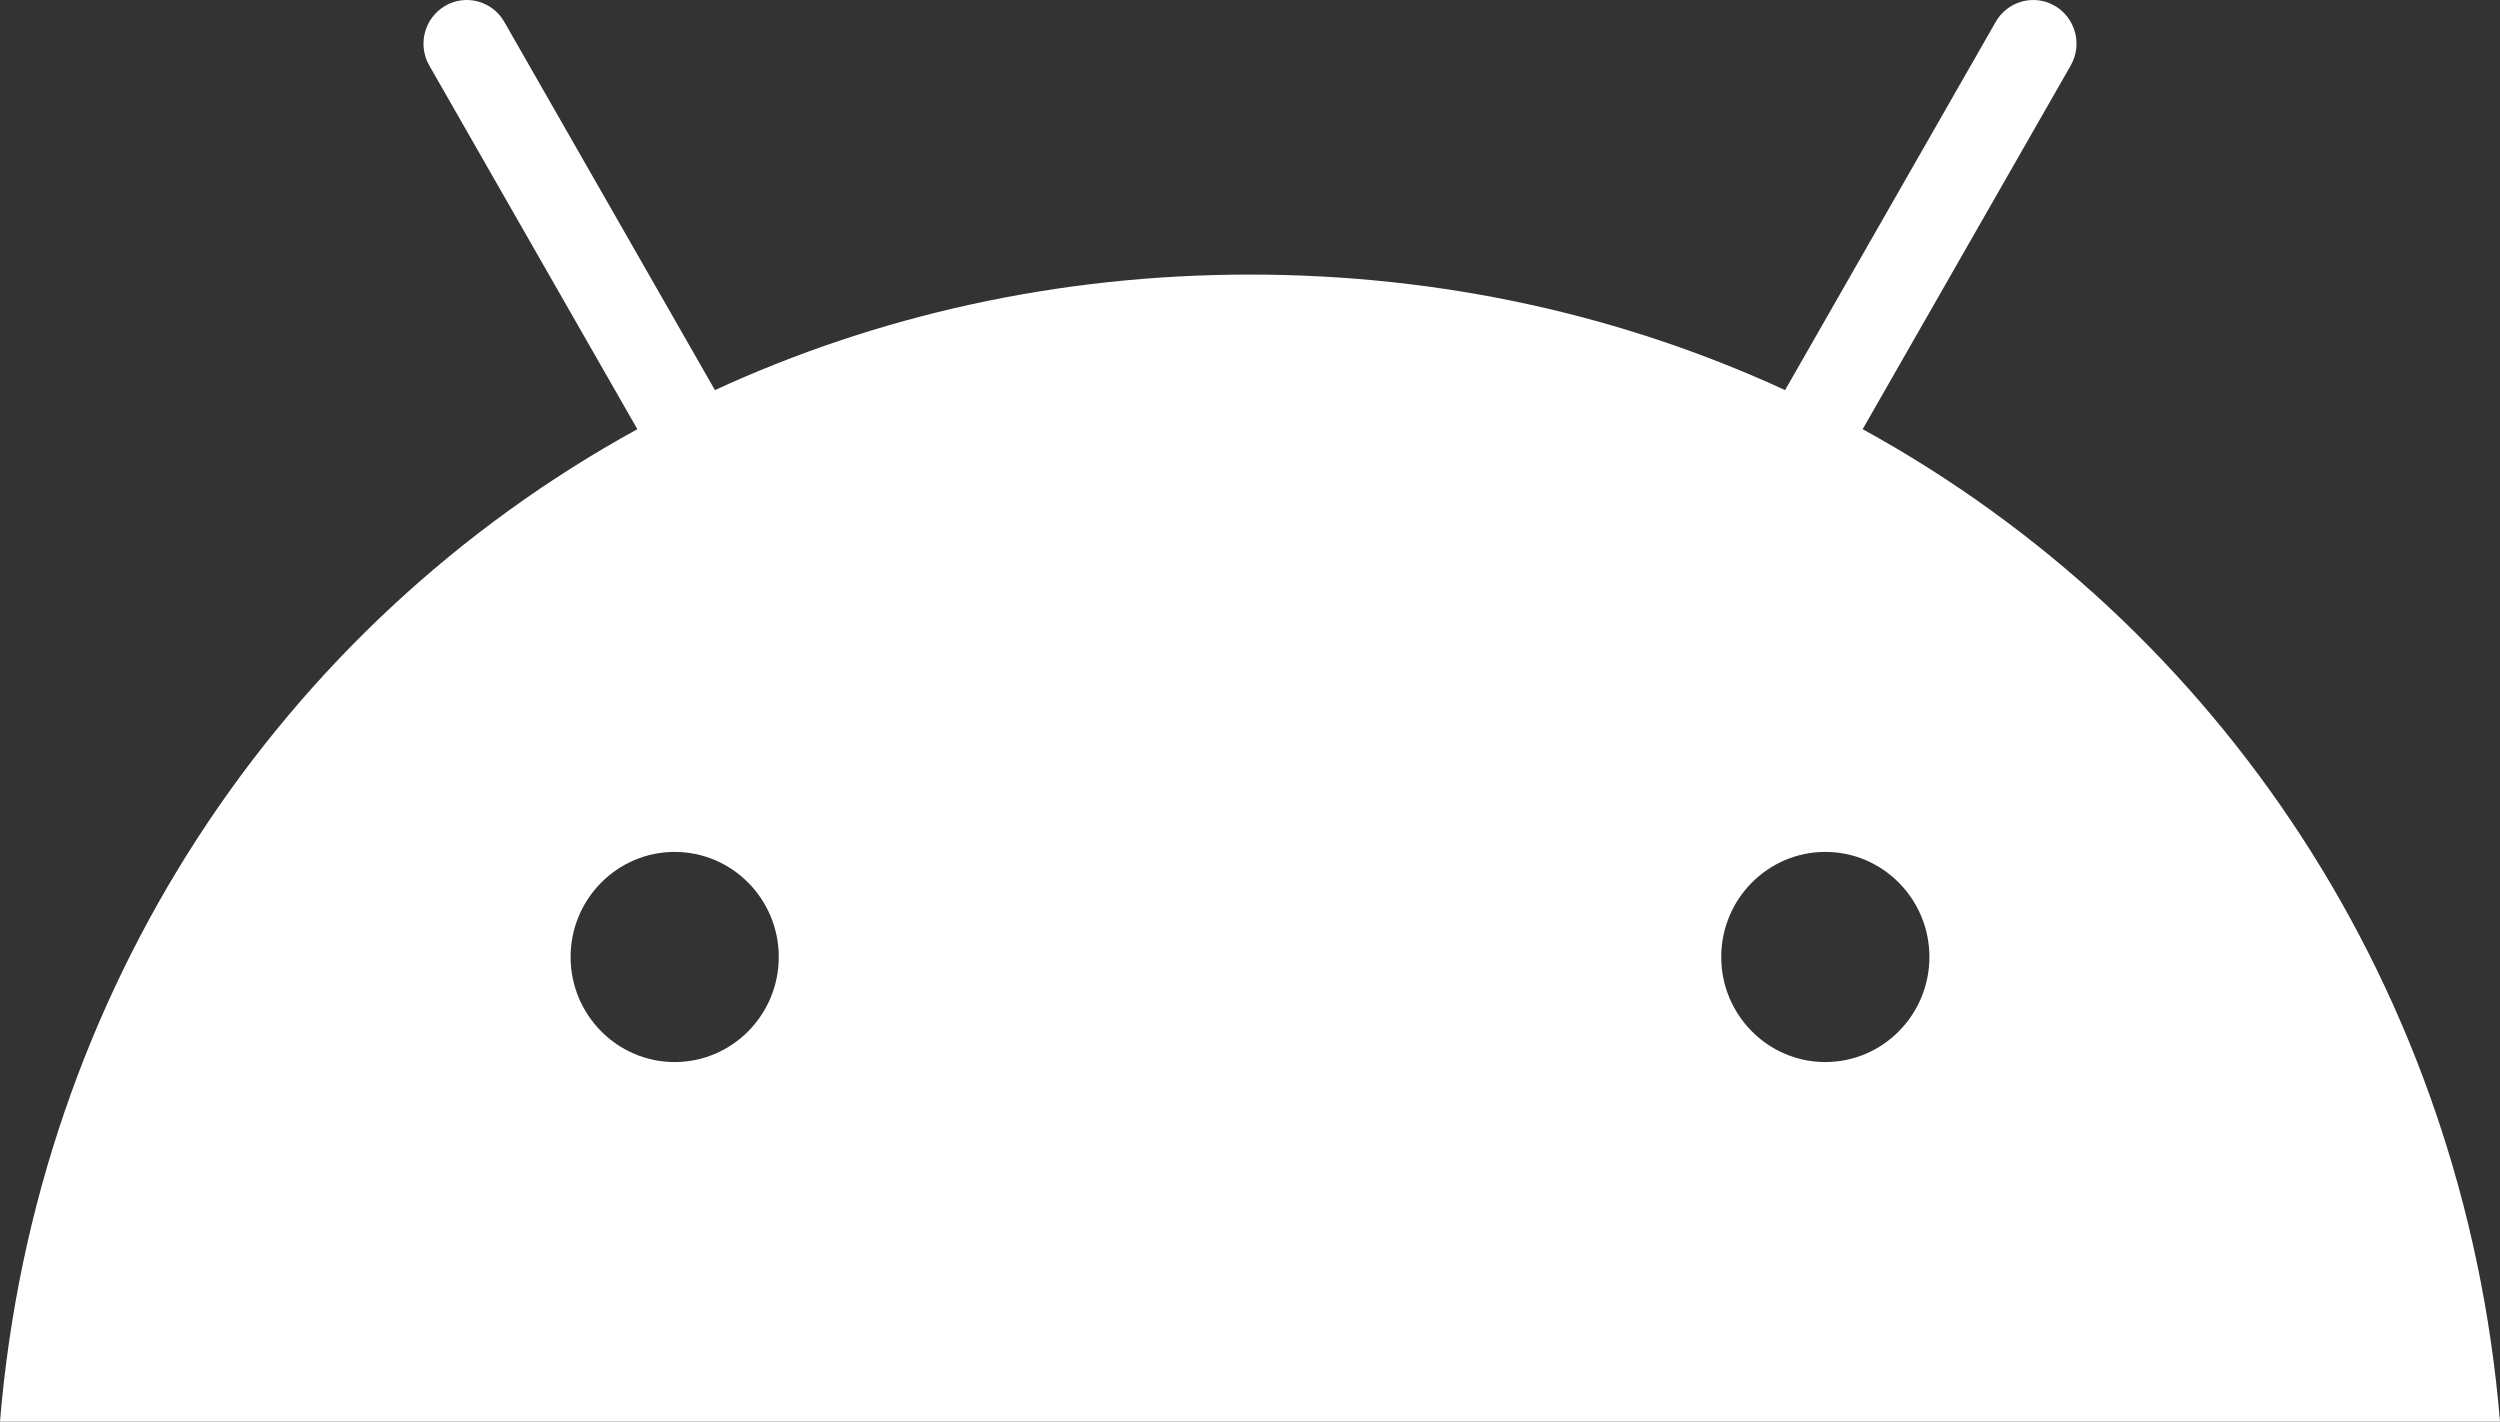 <svg width="102" height="58" viewBox="0 0 102 58" fill="none" xmlns="http://www.w3.org/2000/svg">
<rect x="0" y="0" width="102" height="58" fill="#333333" stroke="none"/>
<path d="M74.473 43.332C72.131 43.332 70.226 41.408 70.226 39.044C70.226 36.681 72.131 34.758 74.473 34.758C76.815 34.758 78.72 36.681 78.72 39.044C78.72 41.408 76.815 43.332 74.473 43.332ZM27.527 43.332C25.185 43.332 23.28 41.408 23.28 39.044C23.28 36.681 25.185 34.758 27.527 34.758C29.869 34.758 31.774 36.681 31.774 39.044C31.774 41.408 29.869 43.332 27.527 43.332ZM75.996 17.511L84.485 2.673C84.972 1.82 84.682 0.731 83.838 0.238C82.995 -0.253 81.914 0.039 81.426 0.891L72.831 15.916C66.258 12.889 58.877 11.203 51 11.203C43.123 11.203 35.742 12.889 29.169 15.916L20.574 0.891C20.086 0.039 19.005 -0.253 18.162 0.238C17.318 0.731 17.027 1.82 17.515 2.673L26.004 17.511C11.428 25.512 1.458 40.405 0 58H102C100.54 40.405 90.571 25.512 75.996 17.511Z" fill="#FFFFFF"/>
</svg>
